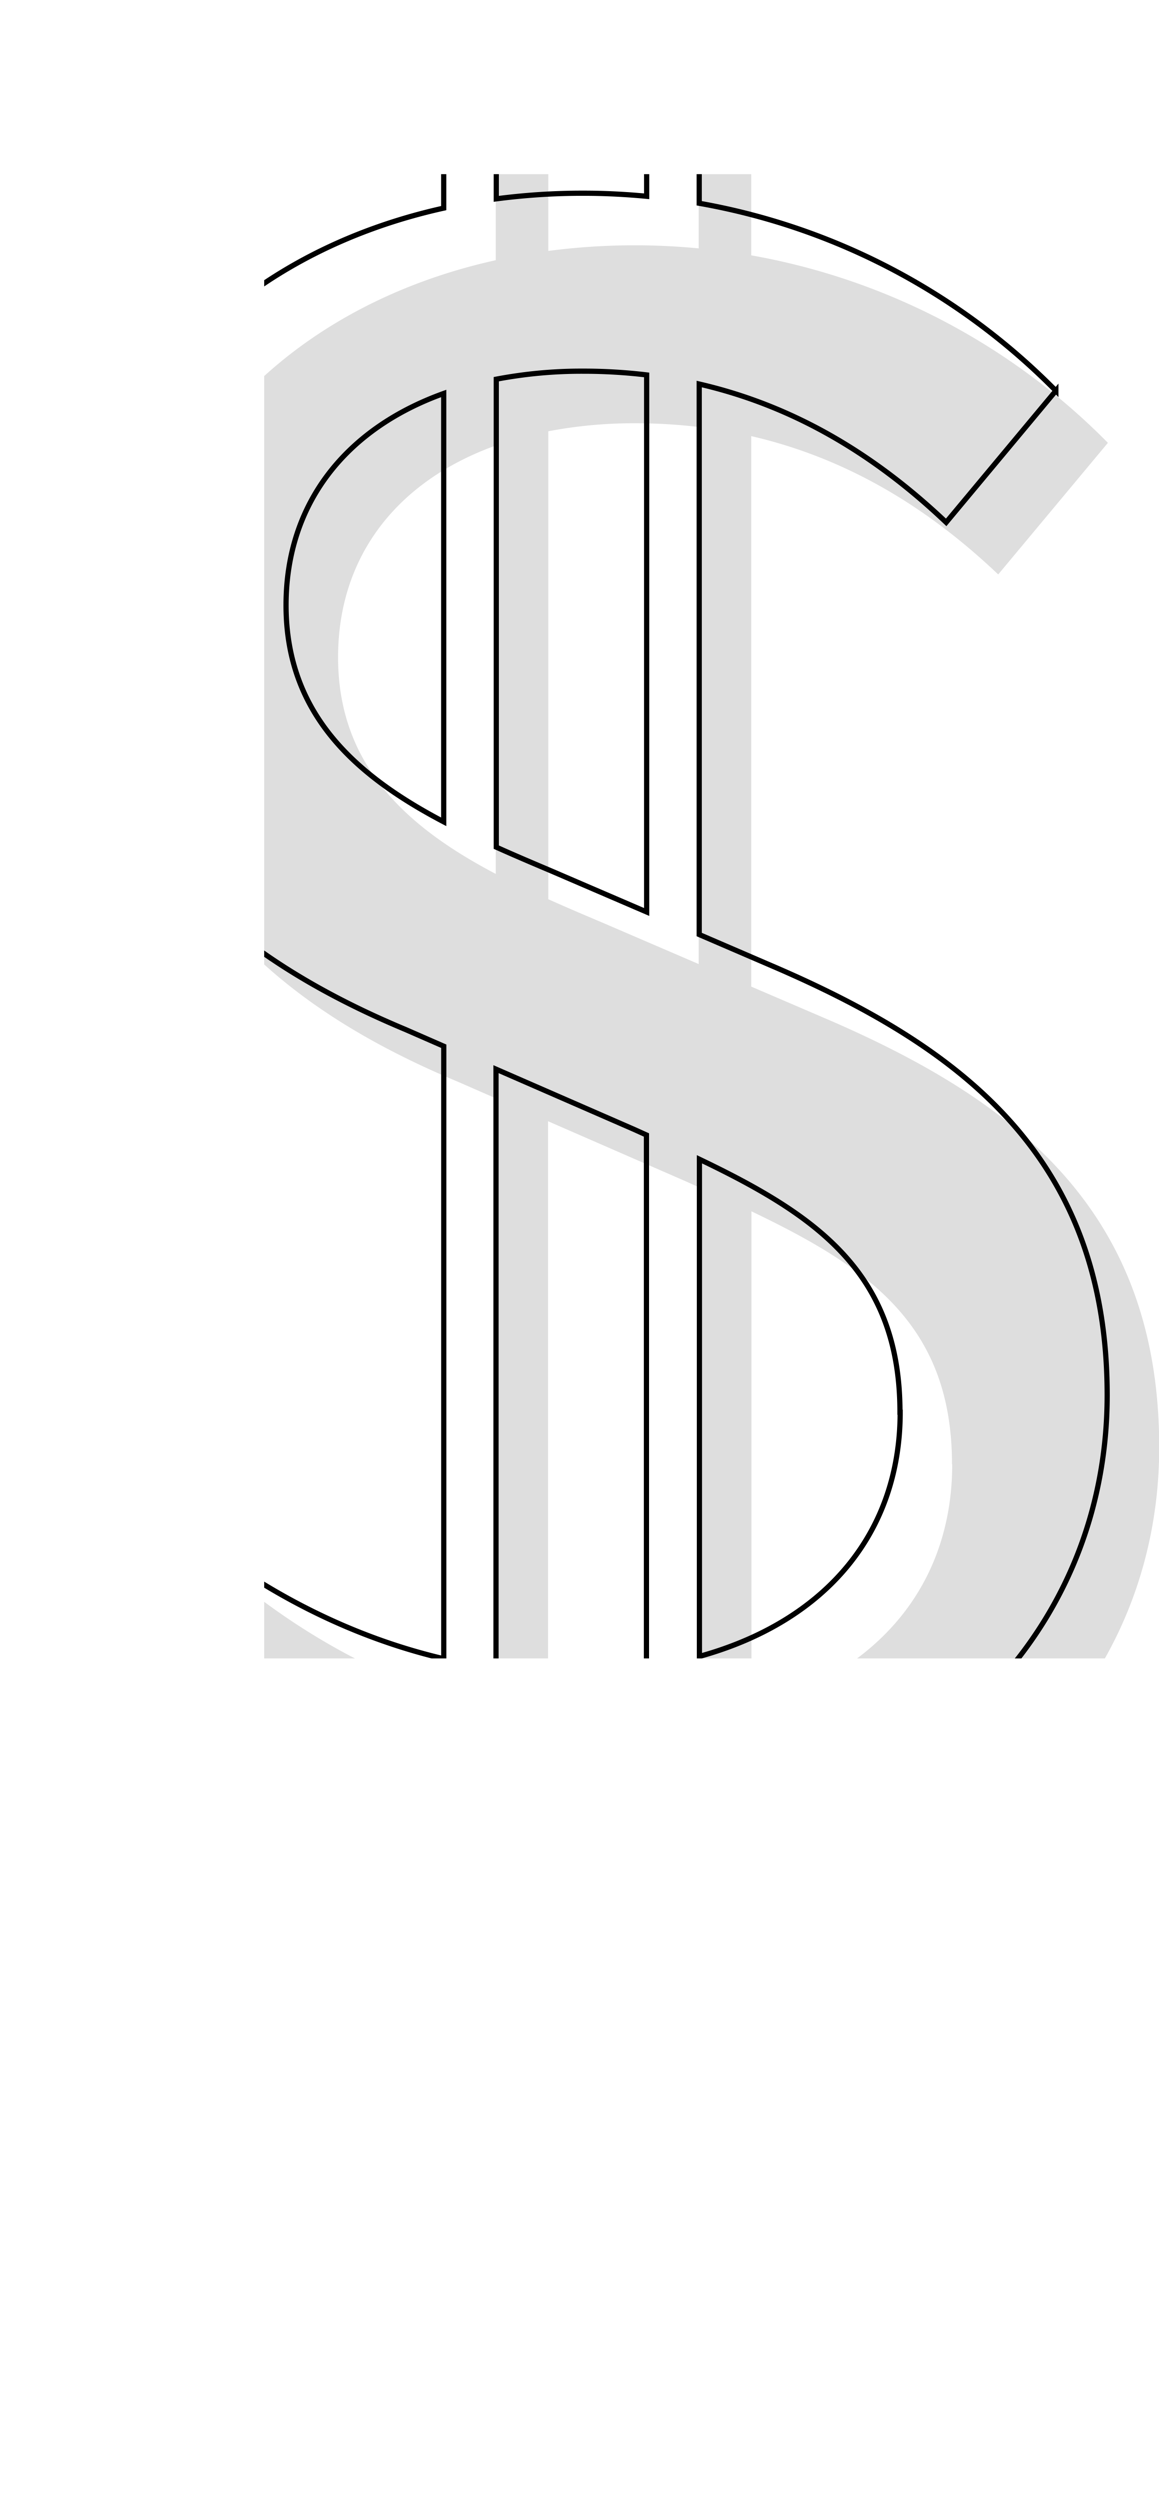 <svg xmlns="http://www.w3.org/2000/svg" xmlns:xlink="http://www.w3.org/1999/xlink" viewBox="0 0 222.73 480.03"><defs><style>.a,.c{fill:none;}.b{clip-path:url(#a);}.c{stroke:#000;}.d{opacity:0.13;}</style><clipPath id="a" transform="translate(50.77 33.44)"><rect class="a" width="430" height="285"/></clipPath></defs><title>money</title><g class="b"><path class="c" d="M162,234.46C162,189,134.34,168,98.77,152.53L83.6,146V40.3C102,44.54,117.51,54,131.06,66.86l21.08-25.27a127.33,127.33,0,0,0-68.54-36V-32.94H73.5V4.25c-4-.38-8.08-.59-12.2-.59A127.74,127.74,0,0,0,44.6,4.74V-32.94H34.5V6.52C-7,15.71-35.11,46.21-35.11,85.12c0,44.94,33.24,67,62.25,79.11l7.37,3.22V285.06c-23.17-5.42-44.69-18.41-61.2-35.62l-23.4,27.14a148.56,148.56,0,0,0,84.6,43.68V423c0,8.74,3.08,13.54,10.71,13.54a13.56,13.56,0,0,0,5.78-1L49.65,428a8.33,8.33,0,0,1-2.22.25c-1.48,0-2.83-1.23-2.83-4.44V321.45c4.27.36,8.59.55,13,.55a150.82,150.82,0,0,0,15.94-.83V423c0,8.74,3.08,13.54,10.71,13.54a13.56,13.56,0,0,0,5.78-1L88.65,428a8.33,8.33,0,0,1-2.22.25c-1.48,0-2.83-1.23-2.83-4.44V319.72C132.69,310.74,162,276.21,162,234.46Zm-39.78,3.26c0,22.92-14,40.08-38.58,46.89V189.15C106.23,199.95,122.18,211,122.18,237.72ZM61.3,37.83a102.79,102.79,0,0,1,12.2.72V141.67l-18.28-7.86c-3.52-1.49-7.09-3-10.62-4.59V39.37A87.77,87.77,0,0,1,61.3,37.83ZM4.2,82.77c0-19.54,11.49-33.91,30.3-40.66v82.25C17.84,115.61,4.2,103.86,4.2,82.77ZM58,287.83a101.06,101.06,0,0,1-13.45-.92V171.85l26.54,11.57,2.37,1.07V286.73A105.52,105.52,0,0,1,58,287.83Z" transform="translate(50.77 33.44)"/><path class="d" d="M172,244.46c0-45.42-27.62-66.48-63.18-81.93L93.6,156V50.3C112,54.54,127.51,64,141.06,76.86l21.08-25.27a127.33,127.33,0,0,0-68.54-36V-22.94H83.5V14.25c-4-.38-8.08-.59-12.2-.59a127.74,127.74,0,0,0-16.7,1.08V-22.94H44.5V16.52C3,25.71-25.11,56.21-25.11,95.12c0,44.94,33.24,67,62.25,79.11l7.37,3.22V295.06c-23.17-5.42-44.69-18.41-61.2-35.62l-23.4,27.14a148.56,148.56,0,0,0,84.6,43.68V433c0,8.74,3.08,13.54,10.71,13.54a13.56,13.56,0,0,0,5.78-1L59.65,438a8.33,8.33,0,0,1-2.22.25c-1.48,0-2.83-1.23-2.83-4.44V331.45c4.27.36,8.59.55,13,.55a150.82,150.82,0,0,0,15.94-.83V433c0,8.74,3.08,13.54,10.71,13.54a13.56,13.56,0,0,0,5.78-1L98.65,438a8.33,8.33,0,0,1-2.22.25c-1.48,0-2.83-1.23-2.83-4.44V329.72C142.69,320.74,172,286.21,172,244.46Zm-39.78,3.26c0,22.92-14,40.08-38.58,46.89V199.15C116.23,209.95,132.18,221,132.18,247.72ZM71.3,47.83a102.79,102.79,0,0,1,12.2.72V151.67l-18.28-7.86c-3.52-1.49-7.09-3-10.62-4.59V49.37A87.77,87.77,0,0,1,71.3,47.83ZM14.2,92.77c0-19.54,11.49-33.91,30.3-40.66v82.25C27.84,125.61,14.2,113.86,14.2,92.77ZM68,297.83a101.06,101.06,0,0,1-13.45-.92V181.85l26.54,11.57,2.37,1.07V296.73A105.52,105.52,0,0,1,68,297.83Z" transform="translate(50.77 33.44)"/></g></svg>